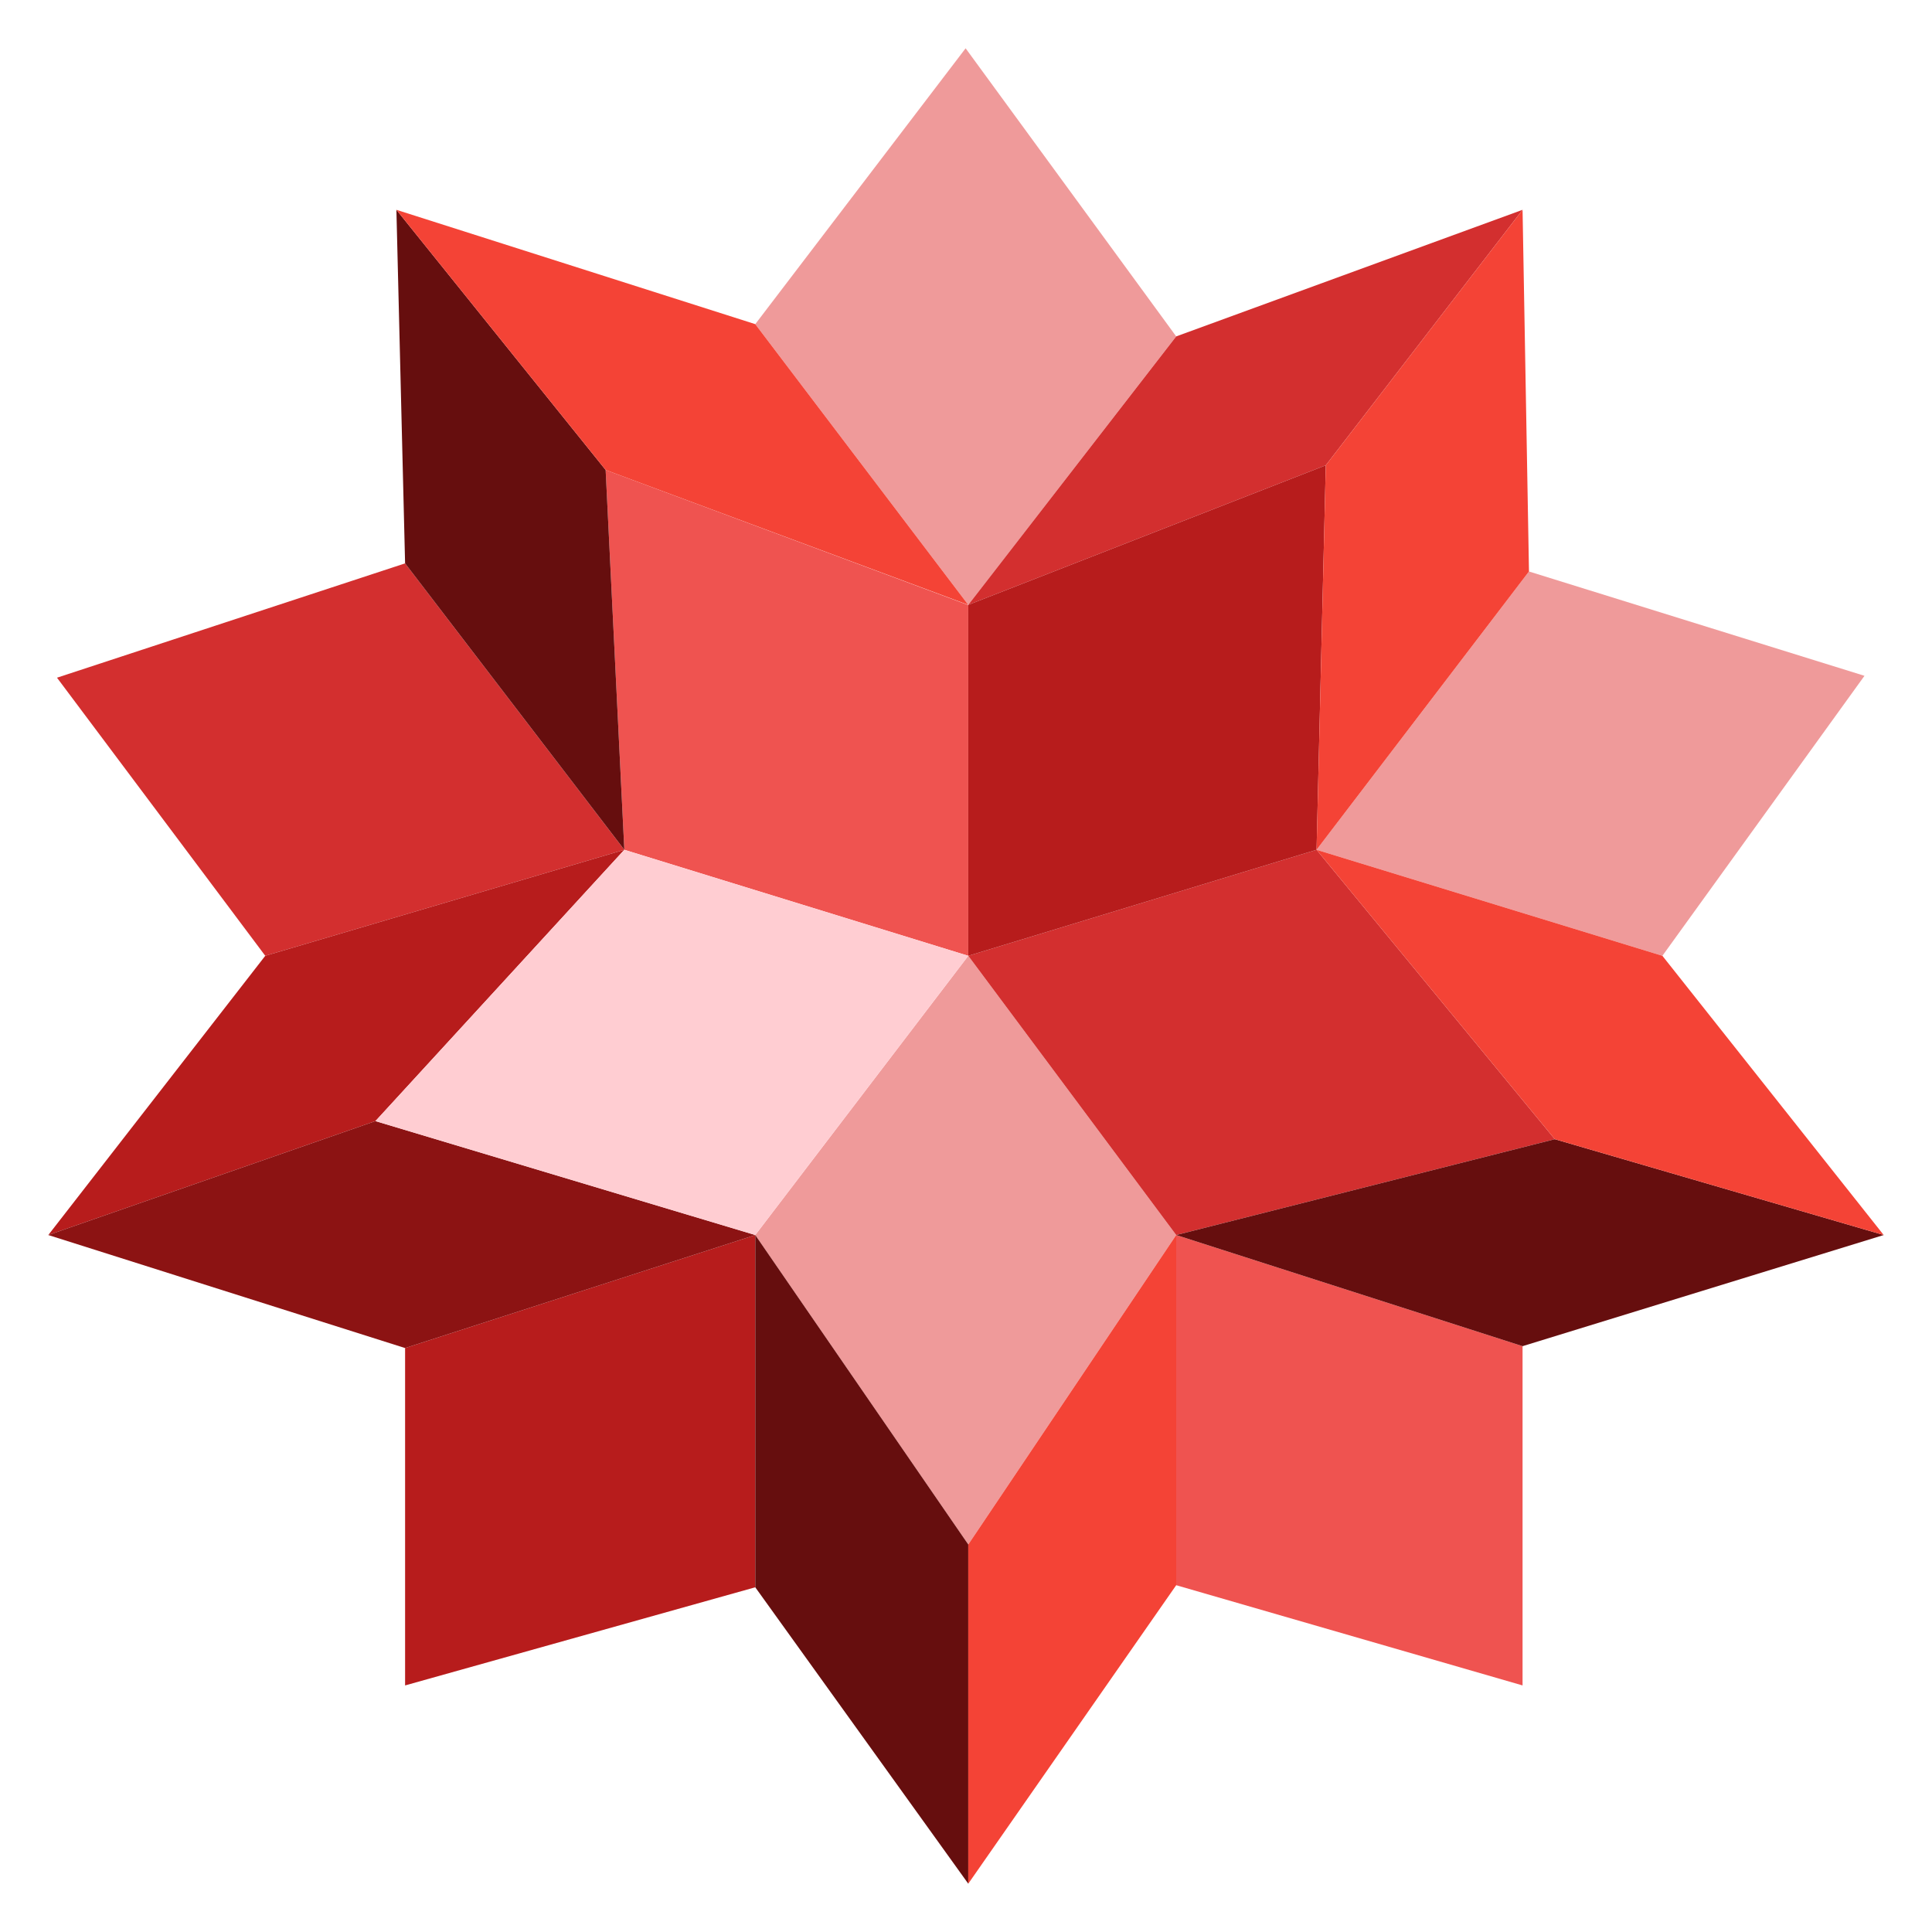 ﻿<svg xmlns="http://www.w3.org/2000/svg" xmlns:xlink="http://www.w3.org/1999/xlink" viewBox="4 4 40 40" version="1.1" width="36" height="36">
<g id="surface1">
<path style=" fill:#EF5350;" d="M 16.926 21.594 L 16.539 13.73 L 24.047 16.527 L 24.047 23.789 Z "/>
<path style=" fill:#EF5350;" d="M 28.352 29.57 L 28.352 36.82 L 35.523 38.895 L 35.523 31.871 Z "/>
<path style=" fill:#EF9A9A;" d="M 24.047 35.977 L 19.637 29.57 L 24.047 23.789 L 28.352 29.57 Z "/>
<path style=" fill:#EF9A9A;" d="M 19.637 10.711 L 23.992 5 L 28.352 10.965 L 24.047 16.523 Z "/>
<path style=" fill:#EF9A9A;" d="M 31.258 21.594 L 35.656 15.832 L 42.602 17.992 L 38.418 23.789 Z "/>
<path style=" fill:#D32F2F;" d="M 24.047 23.789 L 31.258 21.594 L 36.191 27.586 L 28.352 29.57 Z "/>
<path style=" fill:#D32F2F;" d="M 16.926 21.594 L 12.387 15.664 L 5.18 18.031 L 9.492 23.789 Z "/>
<path style=" fill:#D32F2F;" d="M 24.047 16.523 L 31.449 13.633 L 35.523 8.344 L 28.352 10.965 Z "/>
<path style=" fill:#B71C1C;" d="M 24.047 23.789 L 24.047 16.523 L 31.449 13.633 L 31.258 21.594 Z "/>
<path style=" fill:#B71C1C;" d="M 19.637 29.57 L 19.637 36.863 L 12.387 38.895 L 12.387 31.91 Z "/>
<path style=" fill:#B71C1C;" d="M 9.492 23.789 L 16.926 21.594 L 11.773 27.211 L 5 29.57 Z "/>
<path style=" fill:#660E0E;" d="M 16.926 21.594 L 12.387 15.664 L 12.207 8.344 L 16.539 13.73 Z "/>
<path style=" fill:#660E0E;" d="M 19.637 29.57 L 19.637 36.863 L 24.047 43 L 24.047 35.977 Z "/>
<path style=" fill:#660E0E;" d="M 28.352 29.57 L 36.191 27.586 L 43 29.57 L 35.523 31.871 Z "/>
<path style=" fill:#F44336;" d="M 31.258 21.594 L 35.656 15.832 L 35.523 8.344 L 31.449 13.633 Z "/>
<path style=" fill:#F44336;" d="M 16.539 13.73 L 24.047 16.523 L 19.637 10.711 L 12.207 8.344 Z "/>
<path style=" fill:#F44336;" d="M 28.352 29.57 L 28.352 36.82 L 24.047 43 L 24.047 35.977 Z "/>
<path style=" fill:#F44336;" d="M 31.258 21.594 L 36.191 27.586 L 43 29.57 L 38.418 23.789 Z "/>
<path style=" fill:#8C1313;" d="M 12.387 31.91 L 19.637 29.57 L 11.773 27.211 L 5 29.57 Z "/>
<path style=" fill:#FFCDD2;" d="M 24.047 23.789 L 19.637 29.57 L 11.773 27.211 L 16.926 21.594 Z "/>
</g>
</svg>
